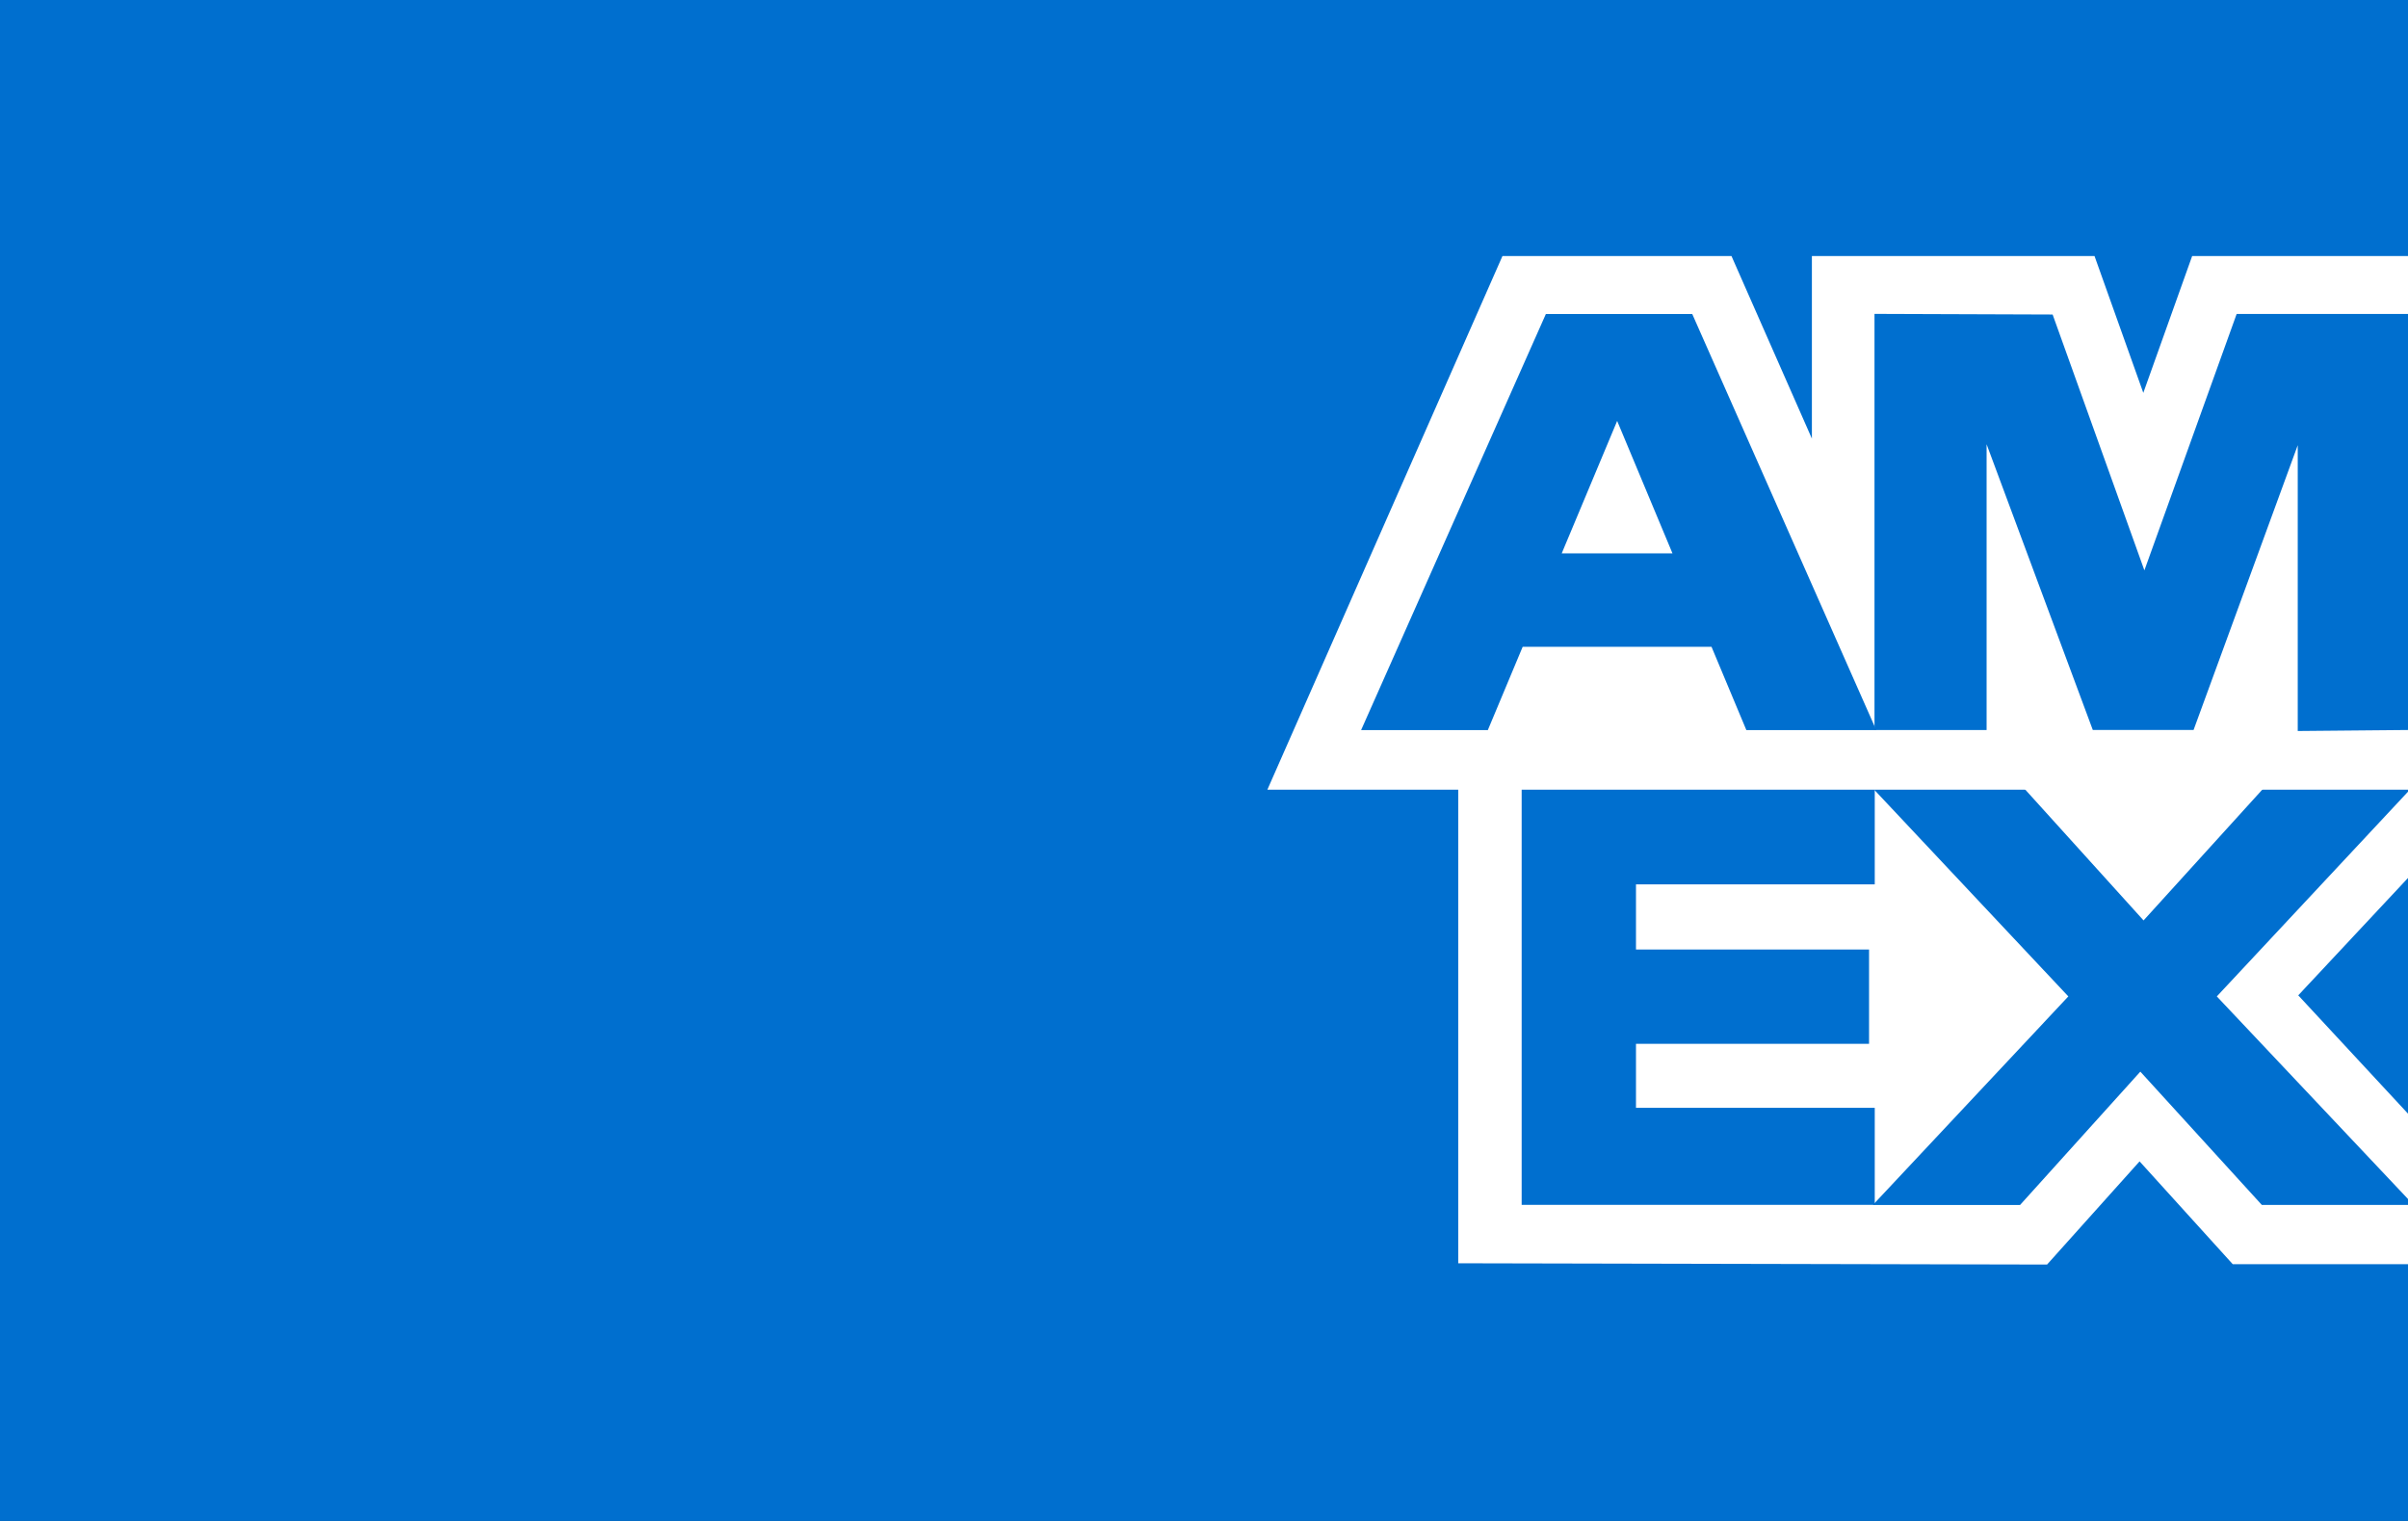 <svg xmlns="http://www.w3.org/2000/svg" width="38" height="24" fill="none" aria-labelledby="pi-american_express" role="img" viewBox="0 0 38 24"><rect x="0" y="0" width="38" height="24" fill="#333333" stroke="none"/><title id="pi-american_express">American Express</title><g clip-path="url(#pi-american_express_clip)"><path fill="#006FCF" d="M0 0h38v24H0z"/><path fill="#fff" d="M23.012 19.936v-8.421L38 11.528v2.326l-1.732 1.852L38 17.573v2.375h-2.766l-1.47-1.622-1.46 1.628-9.292-.02z"/><path fill="#006FCF" d="M24.013 19.012v-6.57h5.572v1.513h-3.768v1.028h3.678v1.488h-3.678v1.01h3.768v1.531z"/><path fill="#006FCF" d="m29.557 19.012 3.083-3.289-3.083-3.282h2.386l1.884 2.083 1.89-2.082H38v.051l-3.017 3.23L38 18.92v.093h-2.307l-1.917-2.103-1.898 2.104h-2.321z"/><path fill="#fff" d="M23.71 4.04h3.614l1.269 2.881V4.04h4.46l.77 2.159.771-2.159H38v8.421H20z"/><path fill="#006FCF" d="m24.395 4.955-2.916 6.566h2l.55-1.315h2.98l.55 1.315h2.05l-2.904-6.566zm.25 3.777.875-2.09.873 2.09z"/><path fill="#006FCF" d="M29.581 11.52V4.953l2.811.01L33.84 9l1.456-4.046H38v6.565l-1.74.016v-4.51l-1.644 4.494h-1.59L31.35 7.01v4.51h-1.769"/></g><defs><clipPath id="pi-american_express_clip"><path fill="#fff" d="M0 0h38v24H0z"/></clipPath></defs></svg>